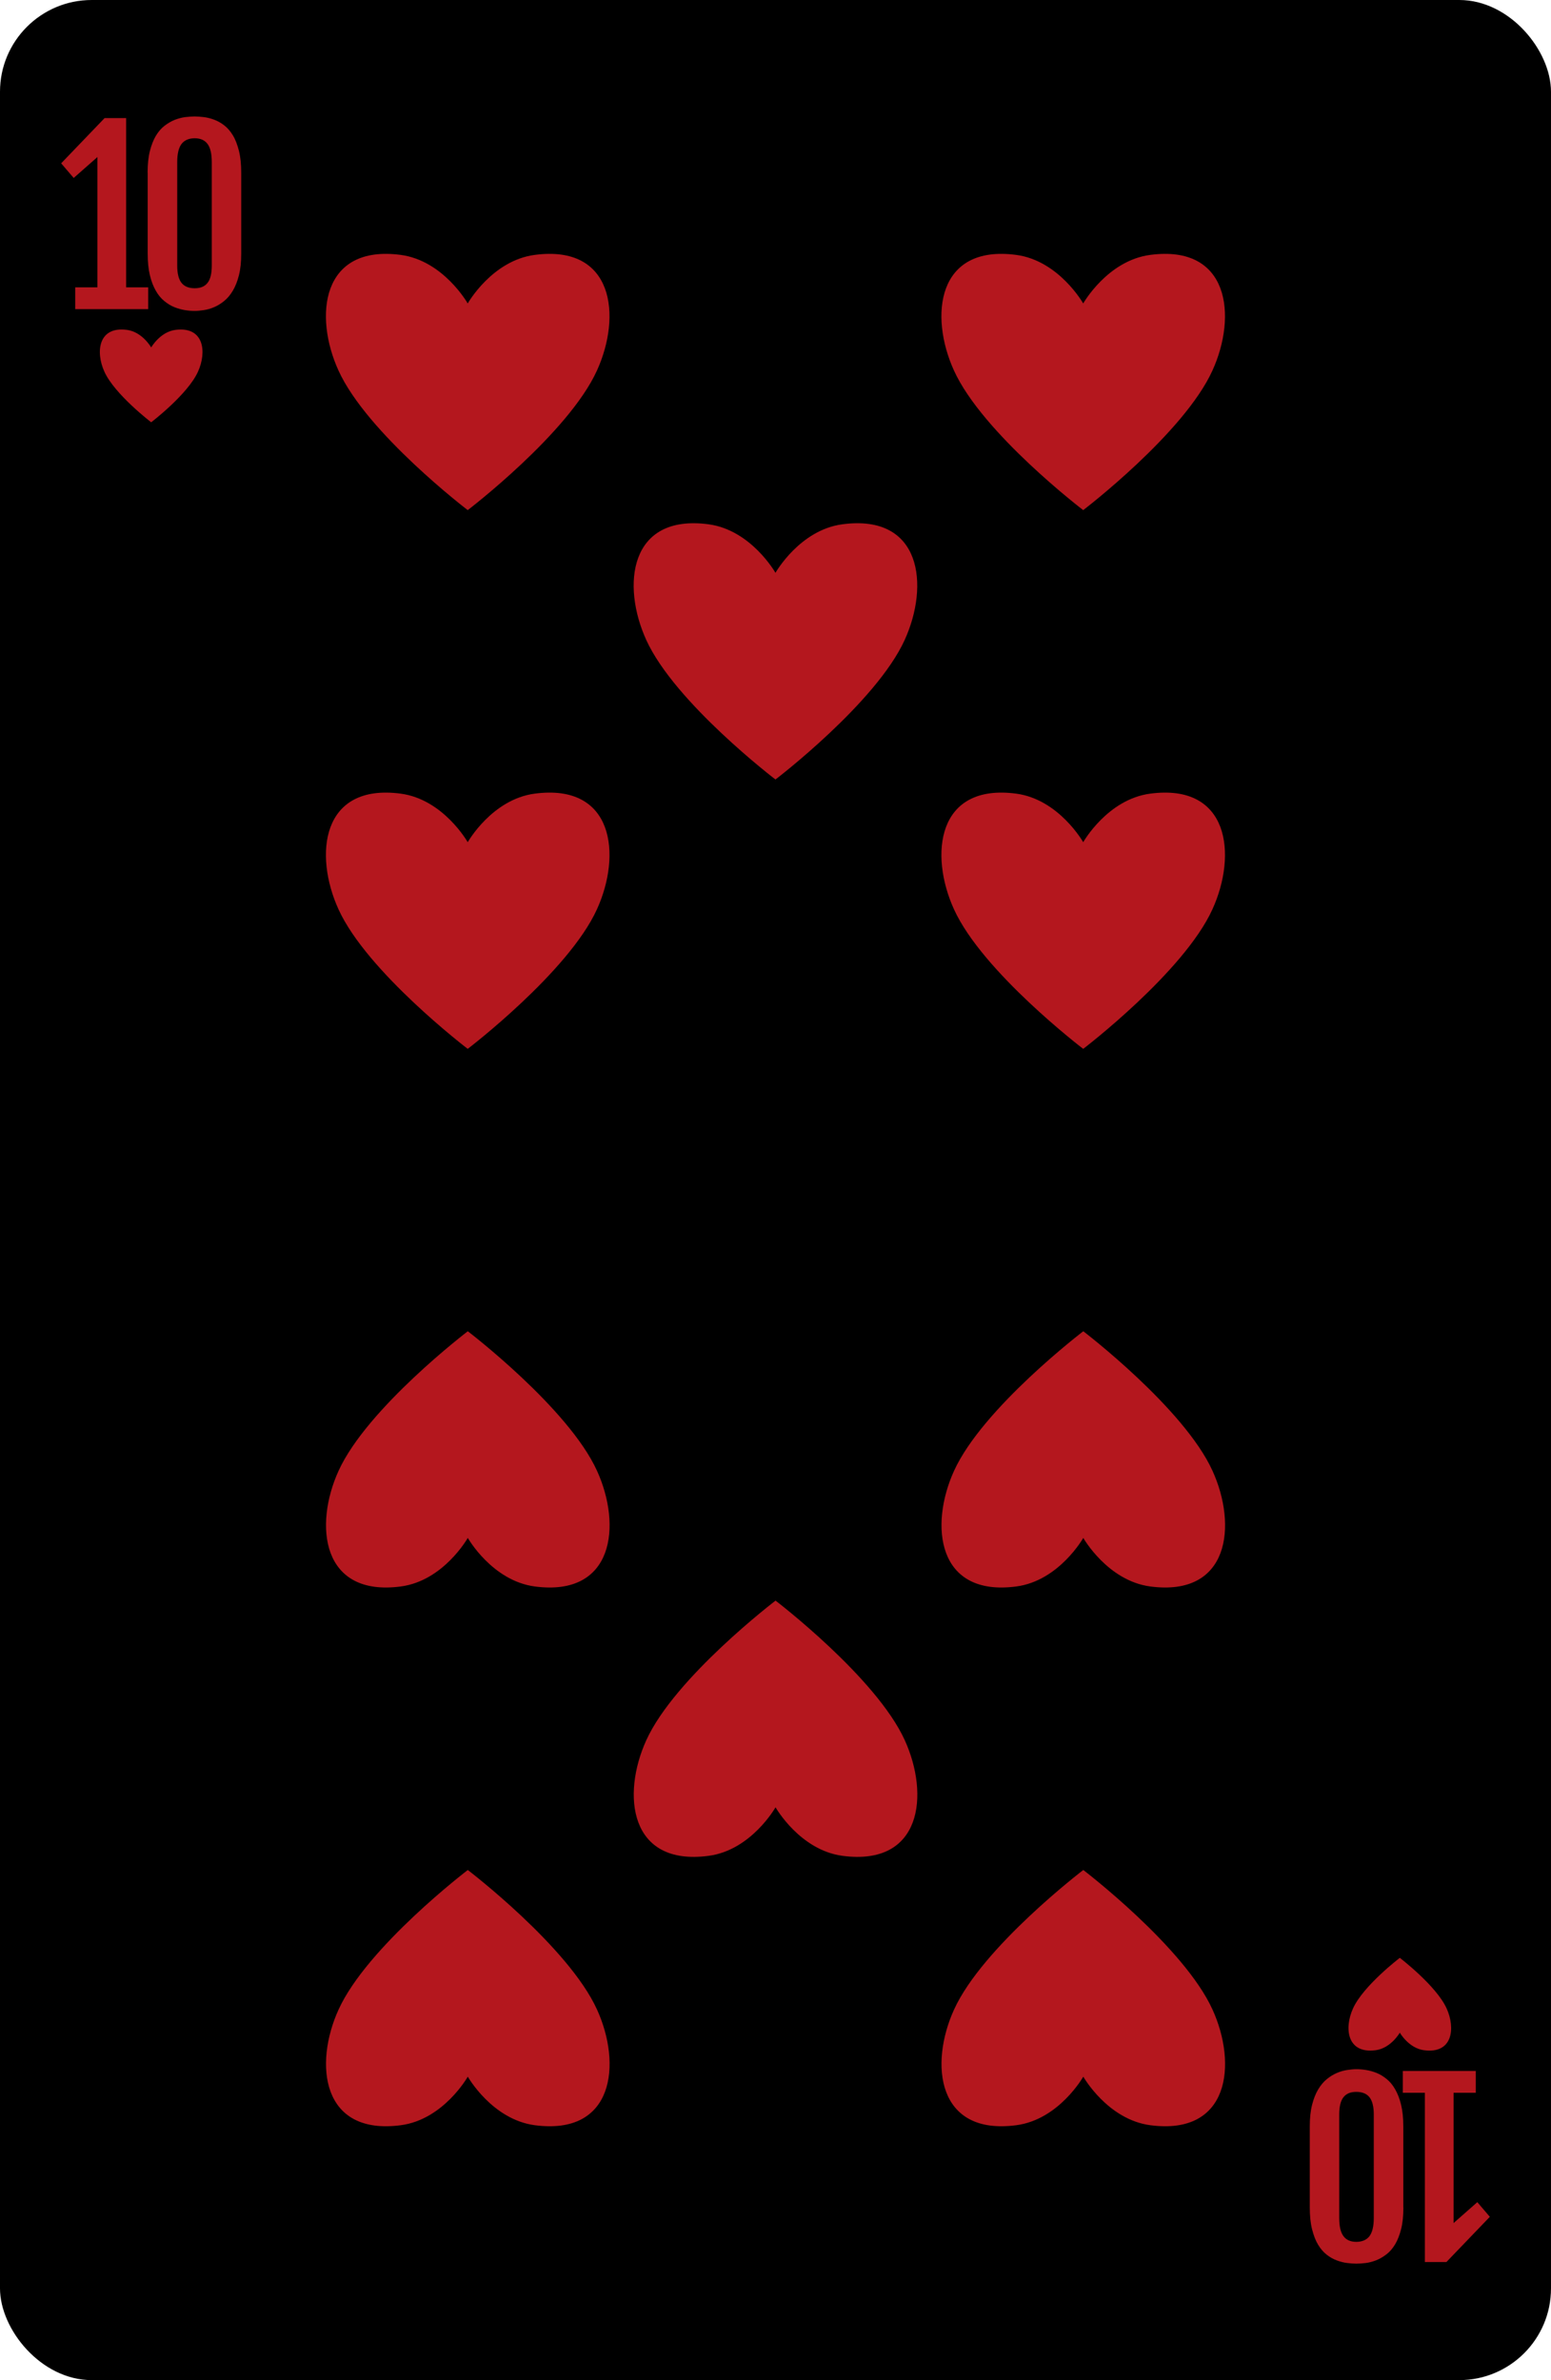 <?xml version="1.0" encoding="UTF-8"?><svg id="Layer_2" xmlns="http://www.w3.org/2000/svg" viewBox="0 0 190.71 292.64"><defs><style>.cls-1{fill:#b4171e;}</style></defs><g id="_ÎÓÈ_1"><g><g><rect width="190.71" height="292.64" rx="11.28" ry="11.28"/><g><path class="cls-1" d="m9.26,35.33h2.72v-16.02l-2.92,2.57-1.54-1.8,5.34-5.56h2.65v.03s0-.01,0-.01v20.79h2.71v2.68h-8.97v-2.68Z"/><path class="cls-1" d="m18.15,21.23c0-1.03.09-1.91.28-2.66.19-.75.44-1.38.74-1.88.31-.51.66-.92,1.07-1.23.4-.31.82-.55,1.24-.72.43-.17.85-.28,1.28-.34.43-.05.82-.08,1.18-.08s.72.03,1.13.08c.42.05.84.16,1.27.32.43.16.84.39,1.24.7.4.31.75.72,1.06,1.23s.55,1.15.74,1.9c.19.75.28,1.65.28,2.7v9.93c0,1.03-.09,1.91-.28,2.66-.19.75-.44,1.38-.75,1.9-.31.52-.67.95-1.07,1.27-.4.33-.82.58-1.24.76s-.84.3-1.26.36c-.42.06-.79.1-1.12.1-.37,0-.77-.03-1.2-.1s-.86-.19-1.29-.36-.85-.43-1.24-.75c-.4-.32-.75-.74-1.05-1.27-.3-.52-.55-1.16-.73-1.91-.18-.75-.27-1.64-.27-2.67v-9.93Zm3.64,11.43c0,.97.18,1.68.53,2.12s.89.66,1.62.66,1.23-.22,1.58-.66c.35-.44.52-1.15.52-2.12v-12.72c0-1.03-.17-1.77-.52-2.24-.35-.47-.88-.7-1.58-.7s-1.26.23-1.62.7c-.35.47-.53,1.21-.53,2.24v12.72Z"/></g><g><path class="cls-1" d="m181.45,257.31h-2.72v16.02l2.92-2.57,1.54,1.8-5.34,5.56h-2.65v-.03s0,.01,0,.01v-20.79h-2.71v-2.68h8.97v2.68Z"/><path class="cls-1" d="m172.56,271.41c0,1.03-.09,1.91-.28,2.66-.19.75-.44,1.38-.74,1.88-.31.51-.66.92-1.07,1.23-.4.31-.82.55-1.24.72-.43.17-.85.28-1.28.34-.43.05-.82.08-1.18.08s-.72-.03-1.13-.08c-.42-.05-.84-.16-1.27-.32-.43-.16-.84-.39-1.24-.7-.4-.31-.75-.72-1.06-1.23s-.55-1.15-.74-1.9c-.19-.75-.28-1.65-.28-2.7v-9.93c0-1.03.09-1.91.28-2.66.19-.75.44-1.38.75-1.9.31-.52.67-.95,1.07-1.27.4-.33.82-.58,1.24-.76s.84-.3,1.26-.36c.42-.06.79-.1,1.12-.1.37,0,.77.03,1.2.1s.86.19,1.29.36.85.43,1.24.75c.4.32.75.74,1.05,1.27.3.52.55,1.16.73,1.91.18.75.27,1.64.27,2.67v9.93Zm-3.64-11.43c0-.97-.18-1.68-.53-2.12s-.89-.66-1.62-.66-1.23.22-1.58.66c-.35.44-.52,1.15-.52,2.12v12.72c0,1.03.17,1.77.52,2.24.35.47.88.7,1.58.7s1.26-.23,1.62-.7c.35-.47.53-1.21.53-2.24v-12.72Z"/></g></g><g><path class="cls-1" d="m21.57,40.56c-1.9.25-2.98,2.16-2.98,2.16,0,0-1.08-1.91-2.98-2.16-3.53-.47-3.88,2.71-2.77,5.15,1.27,2.79,5.75,6.21,5.75,6.21,0,0,4.48-3.41,5.75-6.21,1.11-2.43.76-5.61-2.77-5.15Z"/><path class="cls-1" d="m169.14,252.08c1.9-.25,2.98-2.16,2.98-2.16,0,0,1.08,1.91,2.98,2.16,3.53.47,3.88-2.71,2.77-5.15-1.27-2.79-5.75-6.21-5.75-6.21,0,0-4.48,3.41-5.75,6.21-1.11,2.43-.76,5.61,2.77,5.15Z"/></g><g><path class="cls-1" d="m65.75,31.34c-5.26.69-8.24,5.97-8.24,5.97,0,0-2.98-5.27-8.24-5.97-9.75-1.29-10.71,7.5-7.65,14.22,3.51,7.72,15.89,17.16,15.89,17.16,0,0,12.38-9.44,15.89-17.16,3.06-6.72,2.09-15.51-7.65-14.22Z"/><path class="cls-1" d="m49.28,261.3c5.26-.69,8.24-5.97,8.24-5.97,0,0,2.98,5.27,8.24,5.97,9.75,1.29,10.71-7.5,7.65-14.22-3.51-7.72-15.89-17.16-15.89-17.16,0,0-12.38,9.44-15.89,17.16-3.06,6.72-2.09,15.51,7.65,14.22Z"/><path class="cls-1" d="m141.43,31.34c-5.26.69-8.24,5.97-8.24,5.97,0,0-2.98-5.27-8.24-5.97-9.75-1.29-10.71,7.5-7.65,14.22,3.51,7.72,15.89,17.16,15.89,17.16,0,0,12.38-9.44,15.89-17.16,3.06-6.72,2.09-15.51-7.65-14.22Z"/><path class="cls-1" d="m103.59,64.46c-5.26.69-8.24,5.97-8.24,5.97,0,0-2.98-5.27-8.24-5.97-9.75-1.29-10.71,7.5-7.65,14.22,3.51,7.72,15.89,17.16,15.89,17.16,0,0,12.38-9.44,15.89-17.16,3.06-6.72,2.09-15.51-7.65-14.22Z"/><path class="cls-1" d="m49.28,195.06c5.26-.69,8.24-5.97,8.24-5.97,0,0,2.98,5.27,8.24,5.97,9.75,1.29,10.71-7.5,7.65-14.22-3.51-7.72-15.89-17.16-15.89-17.16,0,0-12.38,9.44-15.89,17.16-3.06,6.72-2.09,15.51,7.65,14.22Z"/><path class="cls-1" d="m87.12,228.18c5.26-.69,8.24-5.97,8.24-5.97,0,0,2.98,5.27,8.24,5.97,9.75,1.29,10.71-7.5,7.65-14.22-3.51-7.72-15.89-17.16-15.89-17.16,0,0-12.38,9.44-15.89,17.16-3.06,6.72-2.09,15.51,7.65,14.22Z"/><path class="cls-1" d="m124.96,195.06c5.26-.69,8.24-5.97,8.24-5.97,0,0,2.98,5.27,8.24,5.97,9.75,1.29,10.71-7.5,7.65-14.22-3.51-7.72-15.89-17.16-15.89-17.16,0,0-12.38,9.44-15.89,17.16-3.06,6.72-2.09,15.51,7.65,14.22Z"/><path class="cls-1" d="m65.75,97.58c-5.26.69-8.24,5.97-8.24,5.97,0,0-2.98-5.27-8.24-5.97-9.75-1.29-10.71,7.5-7.65,14.22,3.51,7.72,15.89,17.16,15.89,17.16,0,0,12.38-9.44,15.89-17.16,3.06-6.72,2.09-15.51-7.65-14.22Z"/><path class="cls-1" d="m141.43,97.58c-5.26.69-8.24,5.97-8.24,5.97,0,0-2.98-5.27-8.24-5.97-9.75-1.29-10.71,7.5-7.65,14.22,3.51,7.72,15.89,17.16,15.89,17.16,0,0,12.38-9.44,15.89-17.16,3.06-6.72,2.09-15.51-7.65-14.22Z"/><path class="cls-1" d="m124.96,261.3c5.26-.69,8.24-5.97,8.24-5.97,0,0,2.98,5.27,8.24,5.97,9.75,1.29,10.71-7.5,7.65-14.22-3.51-7.72-15.89-17.16-15.89-17.16,0,0-12.38,9.44-15.89,17.16-3.06,6.72-2.09,15.51,7.65,14.22Z"/></g></g></g></svg>